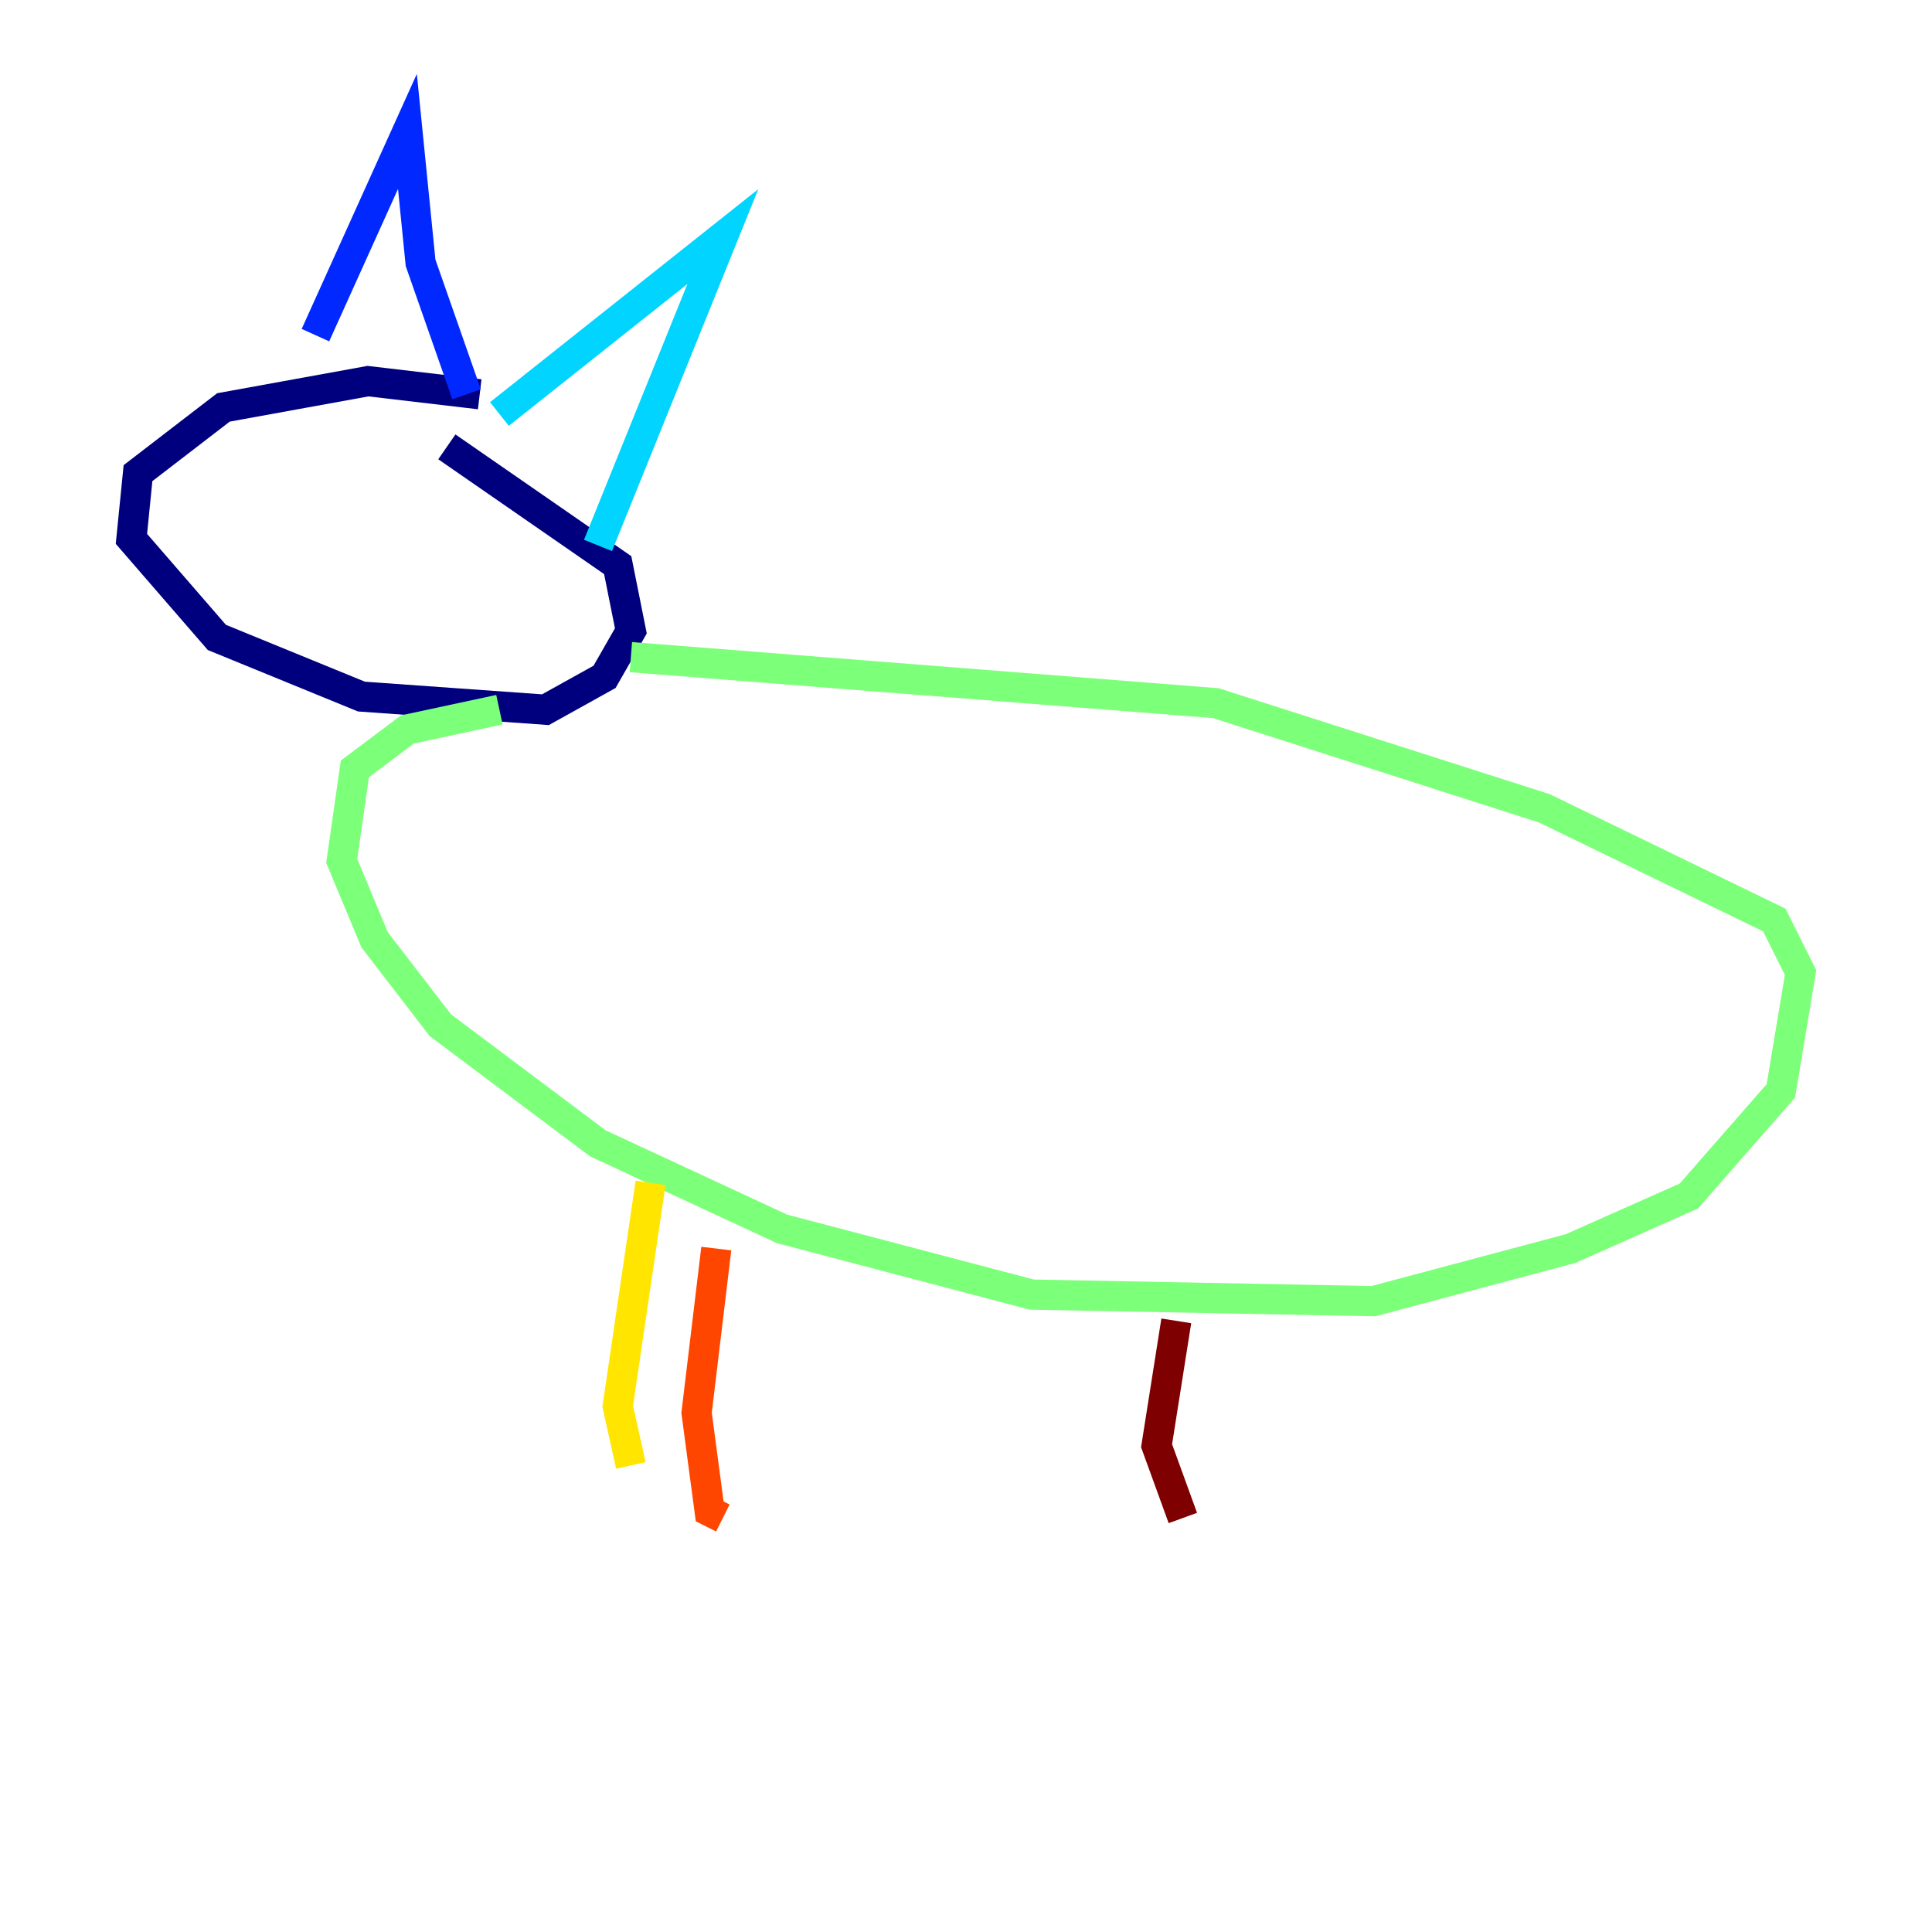 <?xml version="1.0" encoding="utf-8" ?>
<svg baseProfile="tiny" height="128" version="1.2" viewBox="0,0,128,128" width="128" xmlns="http://www.w3.org/2000/svg" xmlns:ev="http://www.w3.org/2001/xml-events" xmlns:xlink="http://www.w3.org/1999/xlink"><defs /><polyline fill="none" points="31.782,26.122 24.381,25.252 14.803,26.993 9.143,31.347 8.707,35.701 14.367,42.231 23.946,46.15 36.136,47.02 40.054,44.843 41.796,41.796 40.925,37.442 29.605,29.605" stroke="#00007f" stroke-width="2" /><polyline fill="none" points="20.898,22.204 26.993,8.707 27.864,17.415 30.912,26.122" stroke="#0028ff" stroke-width="2" /><polyline fill="none" points="33.088,27.429 47.891,15.674 39.619,36.136" stroke="#00d4ff" stroke-width="2" /><polyline fill="none" points="33.088,47.02 26.993,48.327 23.51,50.939 22.64,57.034 24.816,62.258 29.17,67.918 39.619,75.755 51.809,81.415 68.354,85.769 90.993,86.204 104.054,82.721 111.891,79.238 117.986,72.272 119.293,64.435 117.551,60.952 102.313,53.551 80.544,46.585 41.796,43.537" stroke="#7cff79" stroke-width="2" /><polyline fill="none" points="43.102,78.367 40.925,93.17 41.796,97.088" stroke="#ffe500" stroke-width="2" /><polyline fill="none" points="47.456,82.721 46.15,93.605 47.02,100.136 47.891,100.571" stroke="#ff4600" stroke-width="2" /><polyline fill="none" points="77.932,87.51 76.626,95.782 78.367,100.571" stroke="#7f0000" stroke-width="2" /></svg>